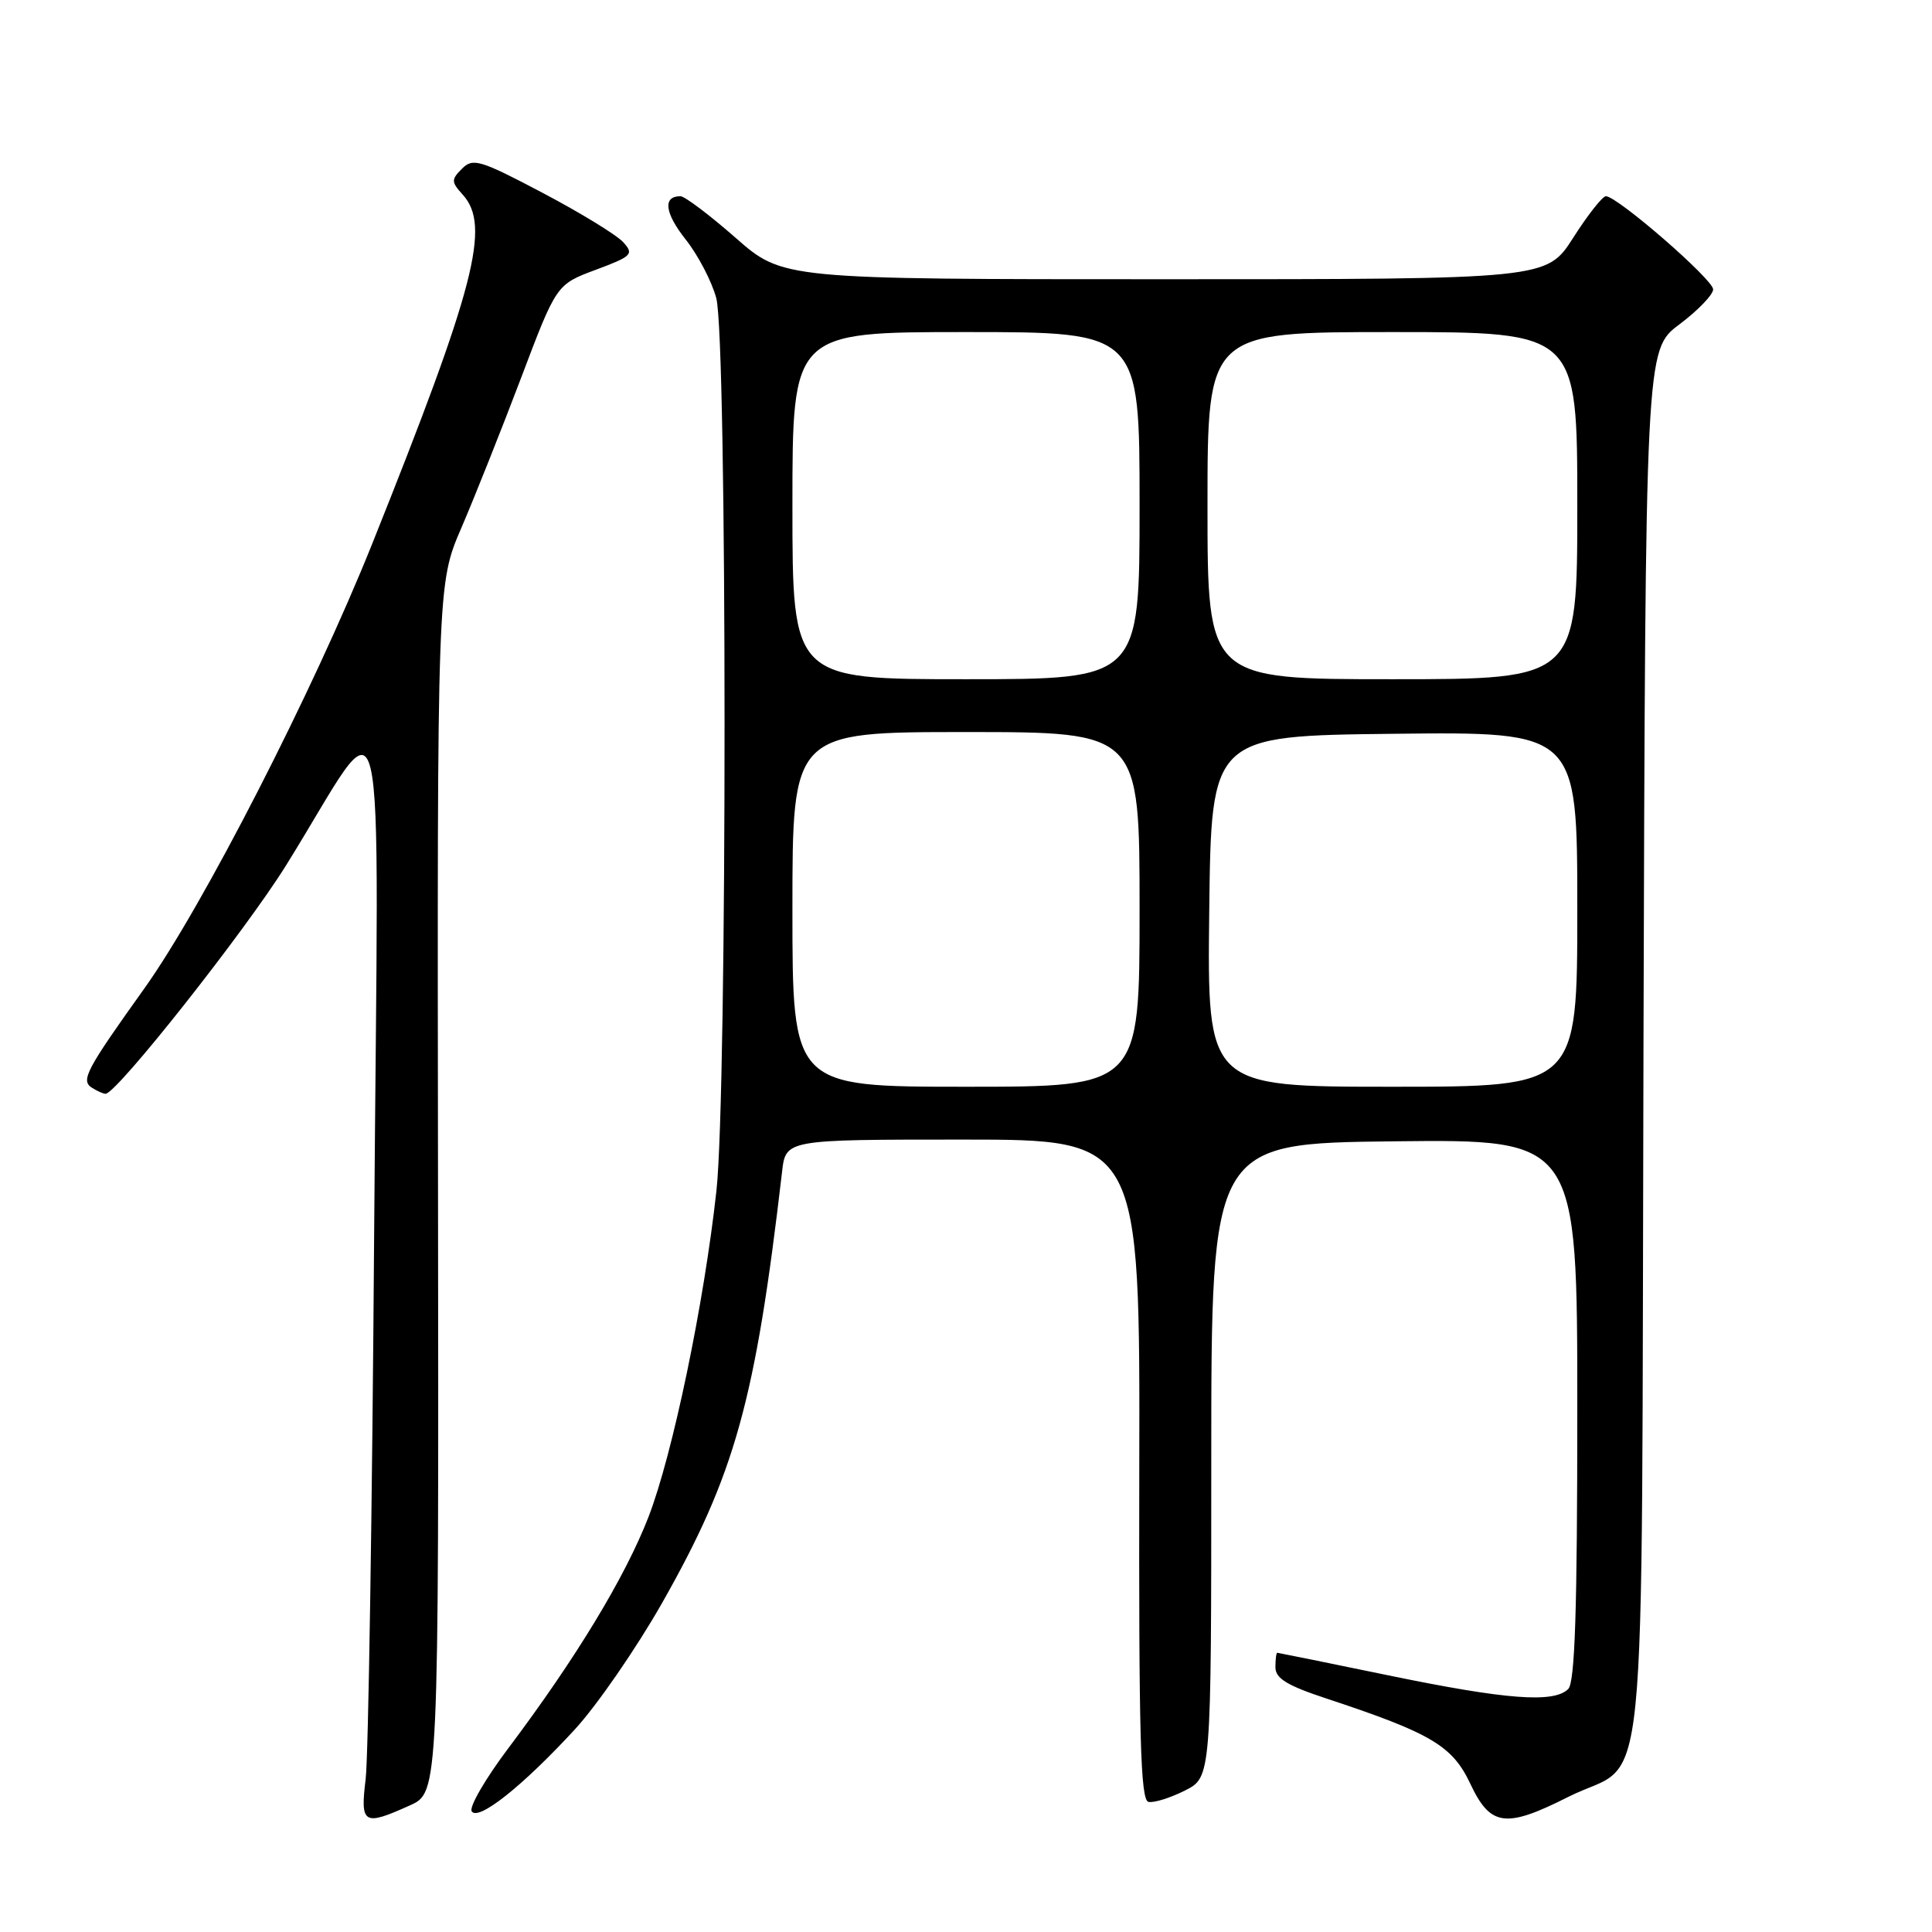 <?xml version="1.0" encoding="UTF-8" standalone="no"?>
<!DOCTYPE svg PUBLIC "-//W3C//DTD SVG 1.1//EN" "http://www.w3.org/Graphics/SVG/1.1/DTD/svg11.dtd" >
<svg xmlns="http://www.w3.org/2000/svg" xmlns:xlink="http://www.w3.org/1999/xlink" version="1.1" viewBox="0 0 256 256">
 <g >
 <path fill="currentColor"
d=" M 54.32 239.22 C 58.14 237.50 58.14 237.50 58.04 157.43 C 57.93 77.36 57.93 77.36 61.14 69.93 C 62.90 65.84 66.45 56.92 69.04 50.09 C 73.73 37.69 73.73 37.69 78.94 35.75 C 83.76 33.95 84.02 33.68 82.58 32.09 C 81.72 31.14 76.92 28.20 71.91 25.56 C 63.60 21.18 62.67 20.90 61.22 22.35 C 59.77 23.80 59.78 24.10 61.32 25.80 C 65.05 29.92 62.97 37.94 49.34 72.00 C 41.51 91.56 26.86 120.15 19.13 130.97 C 11.41 141.77 10.66 143.17 12.18 144.13 C 12.90 144.59 13.72 144.95 14.00 144.93 C 15.54 144.82 32.44 123.42 37.87 114.72 C 51.66 92.60 50.13 86.30 49.58 163.00 C 49.32 200.12 48.81 232.86 48.45 235.75 C 47.72 241.73 48.17 242.00 54.32 239.22 Z  M 76.14 229.19 C 79.09 225.99 84.29 218.45 87.71 212.44 C 97.40 195.35 100.08 185.72 103.63 155.25 C 104.12 151.00 104.12 151.00 127.59 151.00 C 151.06 151.00 151.06 151.00 150.96 194.75 C 150.89 230.17 151.12 238.55 152.18 238.76 C 152.91 238.91 155.07 238.23 157.00 237.26 C 160.50 235.50 160.50 235.50 160.50 193.50 C 160.50 151.50 160.50 151.50 184.75 151.23 C 209.00 150.96 209.00 150.96 209.00 186.78 C 209.00 213.31 208.69 222.91 207.80 223.80 C 205.90 225.70 199.61 225.22 184.00 222.00 C 176.03 220.35 169.39 219.01 169.25 219.00 C 169.11 219.00 169.00 219.86 169.00 220.92 C 169.00 222.40 170.54 223.34 175.75 225.06 C 189.61 229.64 192.46 231.32 194.83 236.37 C 197.49 242.02 199.50 242.29 207.78 238.11 C 218.59 232.64 217.46 243.93 217.77 138.57 C 218.03 46.35 218.03 46.35 222.52 42.99 C 224.98 41.14 227.00 39.05 227.00 38.34 C 227.00 37.03 214.30 26.00 212.79 26.00 C 212.34 26.00 210.39 28.47 208.46 31.50 C 204.94 37.00 204.94 37.00 154.33 37.00 C 103.72 37.00 103.72 37.00 97.46 31.50 C 94.01 28.48 90.73 26.00 90.16 26.00 C 87.80 26.00 88.07 28.21 90.86 31.74 C 92.50 33.81 94.32 37.30 94.91 39.50 C 96.36 44.87 96.38 144.65 94.93 157.79 C 93.28 172.80 89.13 192.72 85.93 201.00 C 82.84 208.97 76.31 219.75 67.34 231.67 C 64.32 235.68 62.15 239.43 62.50 240.00 C 63.34 241.36 69.20 236.72 76.14 229.19 Z  M 105.00 120.50 C 105.00 97.00 105.00 97.00 128.00 97.00 C 151.00 97.00 151.00 97.00 151.00 120.50 C 151.00 144.00 151.00 144.00 128.00 144.00 C 105.00 144.00 105.00 144.00 105.00 120.50 Z  M 160.23 120.75 C 160.50 97.50 160.50 97.50 184.75 97.23 C 209.00 96.96 209.00 96.96 209.00 120.48 C 209.00 144.00 209.00 144.00 184.48 144.00 C 159.96 144.00 159.96 144.00 160.23 120.75 Z  M 105.00 67.00 C 105.00 44.00 105.00 44.00 128.00 44.00 C 151.00 44.00 151.00 44.00 151.00 67.00 C 151.00 90.00 151.00 90.00 128.00 90.00 C 105.00 90.00 105.00 90.00 105.00 67.00 Z  M 160.00 67.00 C 160.00 44.00 160.00 44.00 184.50 44.00 C 209.00 44.00 209.00 44.00 209.00 67.00 C 209.00 90.00 209.00 90.00 184.50 90.00 C 160.00 90.00 160.00 90.00 160.00 67.00 Z "/>
</g>
</svg>